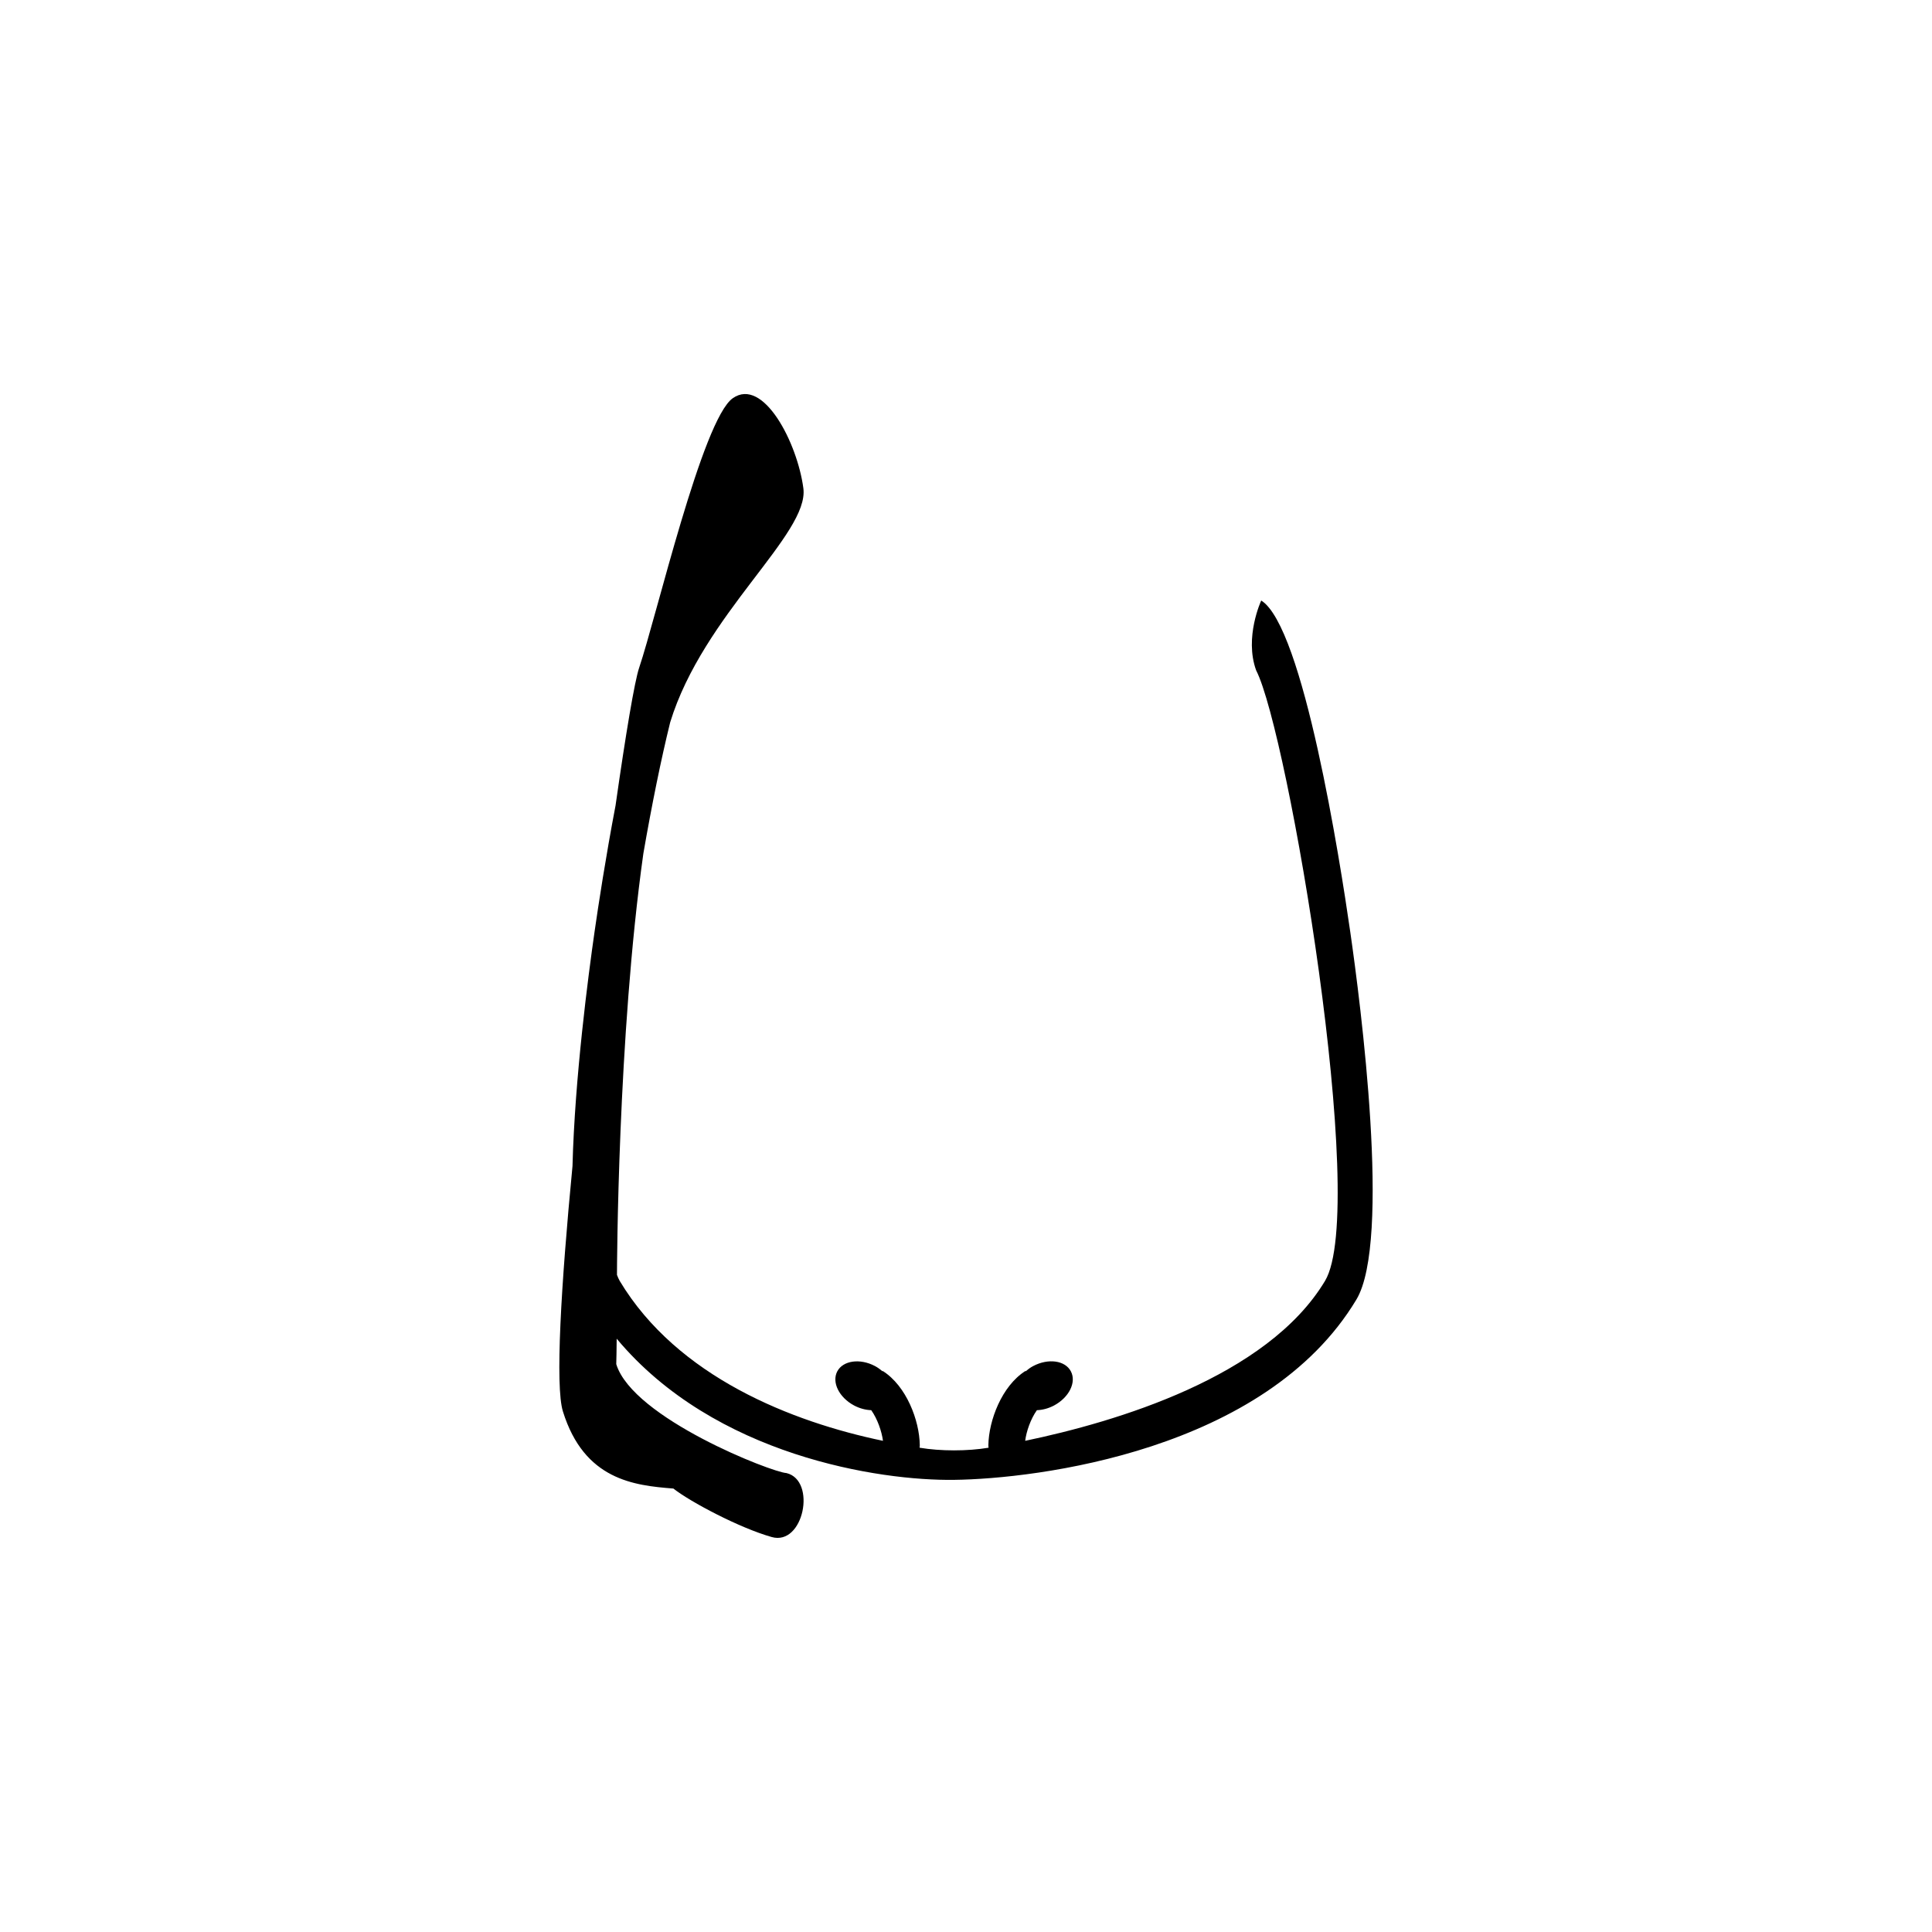 <?xml version="1.0" encoding="utf-8"?>
<!-- Generator: Adobe Illustrator 16.0.4, SVG Export Plug-In . SVG Version: 6.00 Build 0)  -->
<!DOCTYPE svg PUBLIC "-//W3C//DTD SVG 1.1//EN" "http://www.w3.org/Graphics/SVG/1.1/DTD/svg11.dtd">
<svg version="1.1" id="Layer_1" xmlns="http://www.w3.org/2000/svg" xmlns:xlink="http://www.w3.org/1999/xlink" x="0px" y="0px"
	 width="54.045px" height="54.045px" viewBox="0 0 54.045 54.045" enable-background="new 0 0 54.045 54.045" xml:space="preserve">
<path d="M37.771,26.064c-0.286-1.989-1.312-8.536-2.49-9.265c0,0-0.479,1.027-0.142,1.953c0.896,1.742,3.146,15.048,1.927,17.079
	c-1.613,2.691-5.854,3.946-8.388,4.474c0.033-0.263,0.152-0.61,0.328-0.857c0.154-0.005,0.32-0.047,0.479-0.131
	c0.42-0.224,0.633-0.65,0.471-0.956c-0.16-0.305-0.631-0.371-1.055-0.147c-0.079,0.041-0.146,0.094-0.21,0.146l-0.006-0.009
	c-0.661,0.419-1.026,1.384-1.037,2.078c-0.001,0.026,0.005,0.045,0.006,0.069c-0.583,0.099-1.346,0.099-1.93,0
	c0.001-0.024,0.007-0.043,0.006-0.069c-0.009-0.694-0.375-1.659-1.037-2.078l-0.006,0.009c-0.063-0.053-0.131-0.104-0.21-0.146
	c-0.421-0.223-0.894-0.155-1.055,0.147c-0.161,0.306,0.05,0.732,0.471,0.956c0.159,0.084,0.325,0.126,0.479,0.131
	c0.175,0.248,0.294,0.596,0.328,0.857c-2.532-0.526-5.75-1.781-7.365-4.474c-0.028-0.047-0.052-0.106-0.076-0.168
	c0-0.135,0.018-6.676,0.738-11.786c0.237-1.367,0.495-2.634,0.75-3.669c0.923-3.018,3.897-5.272,3.726-6.551
	c-0.17-1.278-1.121-3.115-1.974-2.518c-0.852,0.597-2.136,6.114-2.621,7.545c-0.126,0.375-0.374,1.848-0.659,3.85
	c-0.276,1.448-0.482,2.797-0.587,3.53c-0.173,1.203-0.554,4.089-0.617,6.554c-0.322,3.344-0.488,6.159-0.268,6.865
	c0.596,1.918,1.992,2.071,3.09,2.157c0.472,0.373,1.854,1.104,2.749,1.356c0.895,0.257,1.263-1.582,0.415-1.789
	c-0.399-0.017-4.299-1.535-4.762-3.047c0.004-0.111,0.009-0.385,0.012-0.712c2.743,3.286,7.366,3.978,9.439,3.949
	c2.287-0.028,8.708-0.803,11.253-5.043C38.923,34.726,38.06,28.066,37.771,26.064z"/>
</svg>
